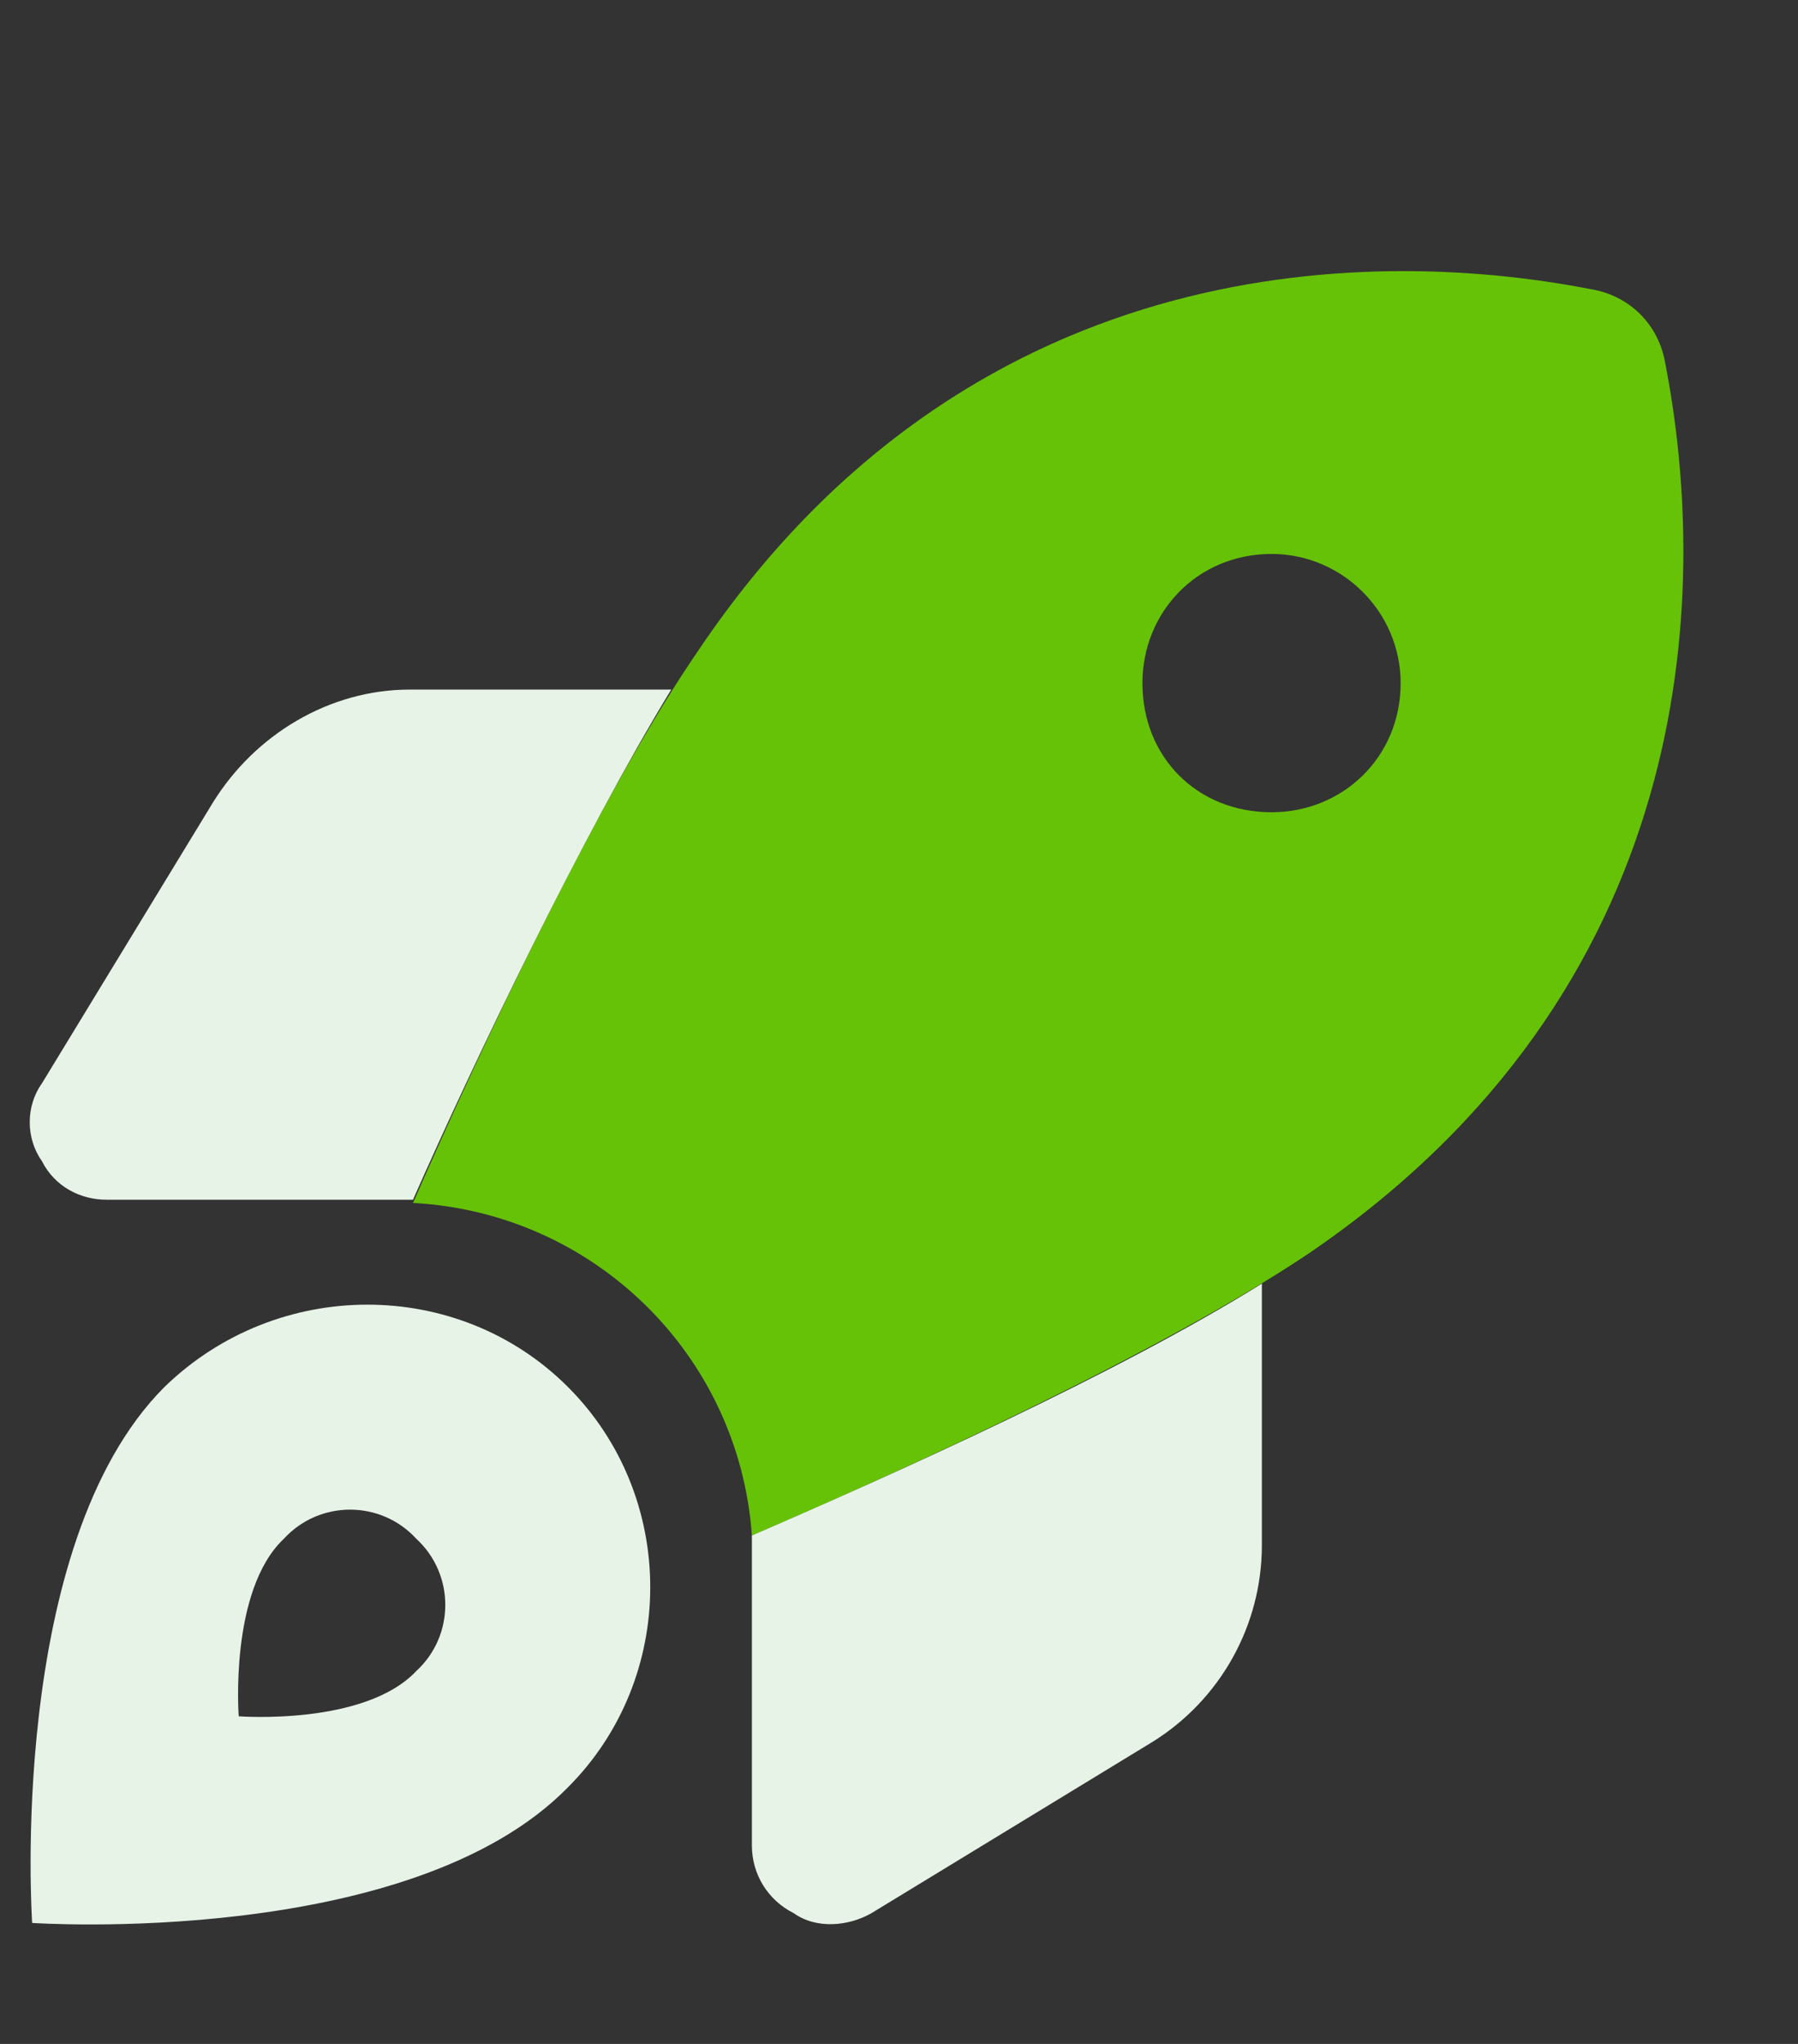<svg width="44" height="50" viewBox="0 0 44 50" fill="none" xmlns="http://www.w3.org/2000/svg">
<rect x="0" y="0" width="44" height="50" fill="#333333" stroke="none"/>
<path d="M18.4 37.562C18.084 33.139 14.53 29.664 10.107 29.427C11.766 25.636 14.688 19.396 17.137 15.842C23.613 6.285 33.249 5.969 38.936 7.075C39.884 7.233 40.594 7.944 40.752 8.891C41.858 14.578 41.542 24.214 31.985 30.691C28.431 33.06 22.27 35.903 18.4 37.562ZM31.116 13.551C29.3 13.551 27.957 14.973 27.957 16.711C27.957 18.527 29.3 19.87 31.116 19.87C32.854 19.87 34.276 18.527 34.276 16.711C34.276 14.973 32.854 13.551 31.116 13.551Z" fill="#66C206"/>
<path d="M2.604 29.348C1.972 29.348 1.34 29.032 1.024 28.4C0.629 27.847 0.629 27.057 1.024 26.505L5.21 19.633C6.237 17.974 8.054 16.869 10.028 16.869H16.426C14.214 20.502 11.608 25.952 10.107 29.348H2.604ZM30.88 37.799C30.88 39.774 29.853 41.59 28.194 42.617L21.323 46.803C20.77 47.119 19.98 47.198 19.427 46.803C18.795 46.487 18.4 45.855 18.4 45.144V37.562C21.875 36.061 27.325 33.613 30.88 31.401V37.799ZM13.898 43.723C10.028 47.672 0.787 47.04 0.787 47.04C0.787 47.04 0.155 37.799 4.025 33.929C6.79 31.244 11.213 31.244 13.898 33.929C16.584 36.614 16.584 41.037 13.898 43.723ZM10.186 37.641C9.317 36.693 7.817 36.693 6.948 37.641C5.605 38.905 5.842 41.985 5.842 41.985C5.842 41.985 8.922 42.222 10.186 40.879C11.134 40.011 11.134 38.51 10.186 37.641Z" fill="#E8F3E8"/>
</svg>
